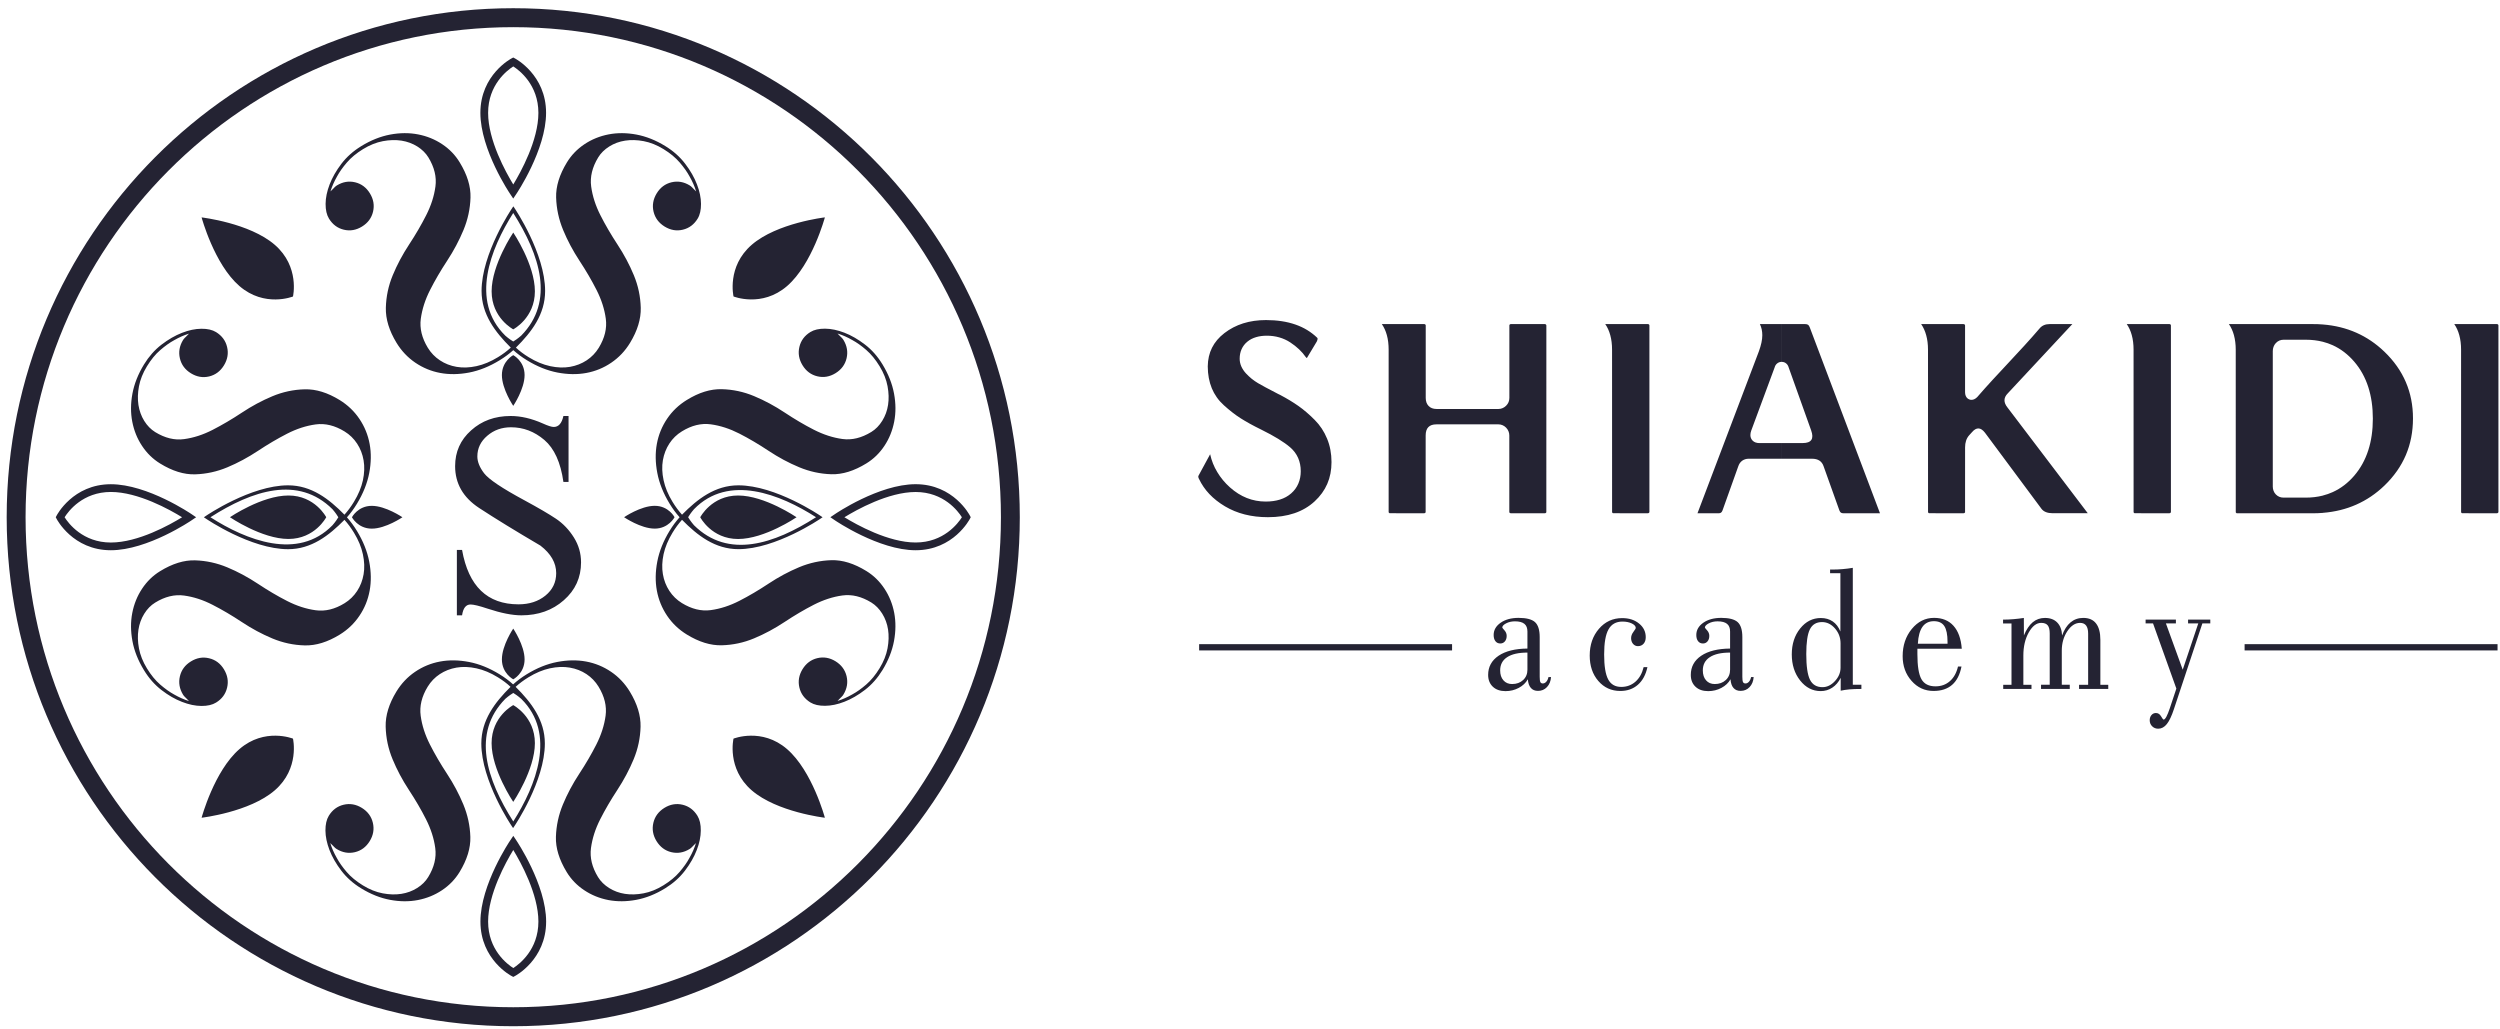 <svg width="289" height="119" viewBox="0 0 289 119" fill="none" xmlns="http://www.w3.org/2000/svg">
<path fill-rule="evenodd" clip-rule="evenodd" d="M90.988 33.065C88.072 35.59 84.796 34.272 84.796 34.272C84.796 34.272 83.984 30.821 86.903 28.296C89.818 25.771 95.356 25.128 95.356 25.128C95.356 25.128 93.903 30.54 90.988 33.065ZM53.415 71.129H52.814V63.576H53.415C54.16 67.769 56.334 69.861 59.938 69.861C61.182 69.861 62.221 69.524 63.048 68.853C63.875 68.181 64.296 67.315 64.296 66.257C64.296 65.064 63.684 64.005 62.472 63.071C59.596 61.381 57.238 59.936 55.38 58.718C53.531 57.5 52.612 55.888 52.612 53.885C52.612 52.23 53.224 50.852 54.461 49.751C55.691 48.643 57.21 48.089 59.027 48.089C60.207 48.089 61.433 48.373 62.73 48.945C63.342 49.222 63.766 49.357 64.01 49.357C64.579 49.357 64.946 48.928 65.13 48.089H65.724V55.71H65.13C64.812 53.459 64.077 51.846 62.932 50.863C61.776 49.879 60.49 49.393 59.069 49.393C58.005 49.393 57.086 49.719 56.327 50.376C55.567 51.023 55.182 51.822 55.182 52.763C55.182 53.377 55.44 54.023 55.959 54.705C56.479 55.394 58.041 56.445 60.649 57.848C62.246 58.714 63.458 59.421 64.285 59.975C65.105 60.529 65.791 61.253 66.342 62.134C66.893 63.015 67.169 63.973 67.169 65.007C67.169 66.761 66.508 68.217 65.179 69.385C63.858 70.553 62.218 71.132 60.278 71.132C59.224 71.132 57.92 70.873 56.365 70.358C55.411 70.039 54.75 69.879 54.394 69.879C53.867 69.879 53.538 70.291 53.415 71.129ZM61.108 41.289C61.942 41.804 62.773 42.148 63.593 42.326C64.412 42.504 65.179 42.532 65.893 42.408C66.603 42.283 67.247 42.031 67.819 41.655C68.392 41.275 68.858 40.792 69.219 40.203C69.908 39.07 70.18 37.951 70.031 36.847C69.883 35.742 69.526 34.634 68.964 33.526C68.402 32.415 67.741 31.286 66.985 30.135C66.229 28.981 65.6 27.802 65.098 26.588C64.596 25.373 64.328 24.127 64.289 22.841C64.25 21.556 64.667 20.199 65.536 18.772C66.049 17.934 66.72 17.234 67.561 16.673C68.399 16.112 69.328 15.736 70.346 15.537C71.367 15.338 72.442 15.345 73.569 15.555C74.696 15.768 75.813 16.212 76.919 16.893C77.845 17.461 78.608 18.143 79.209 18.935C79.814 19.727 80.266 20.519 80.57 21.318C80.877 22.113 81.033 22.863 81.036 23.569C81.04 24.272 80.913 24.841 80.651 25.27C80.234 25.952 79.665 26.378 78.937 26.552C78.209 26.73 77.509 26.605 76.831 26.19C76.156 25.774 75.728 25.199 75.552 24.471C75.378 23.74 75.499 23.037 75.912 22.355C76.325 21.677 76.898 21.247 77.626 21.073C78.354 20.899 79.054 21.02 79.732 21.435C79.824 21.492 79.905 21.556 79.983 21.637C80.061 21.716 80.135 21.794 80.213 21.872C80.291 21.95 80.379 22.035 80.474 22.128C80.298 21.552 80.047 20.974 79.715 20.398C79.439 19.887 79.061 19.351 78.58 18.79C78.1 18.229 77.478 17.714 76.711 17.241C75.944 16.769 75.177 16.464 74.414 16.318C73.647 16.172 72.933 16.155 72.265 16.258C71.597 16.361 70.986 16.584 70.434 16.932C69.883 17.277 69.455 17.699 69.151 18.2C68.462 19.333 68.19 20.451 68.339 21.556C68.487 22.66 68.844 23.768 69.406 24.876C69.968 25.988 70.629 27.117 71.385 28.271C72.141 29.421 72.77 30.604 73.272 31.815C73.774 33.029 74.039 34.283 74.071 35.579C74.103 36.875 73.689 38.228 72.834 39.634C72.268 40.565 71.547 41.328 70.668 41.925C69.791 42.525 68.83 42.919 67.78 43.114C66.731 43.31 65.618 43.292 64.437 43.065C63.257 42.837 62.08 42.361 60.907 41.641C60.32 41.279 59.797 40.888 59.338 40.476C58.878 40.891 58.355 41.282 57.769 41.641C56.595 42.361 55.418 42.837 54.242 43.065C53.061 43.292 51.944 43.31 50.898 43.114C49.849 42.919 48.888 42.521 48.008 41.925C47.131 41.328 46.41 40.565 45.841 39.634C44.986 38.228 44.573 36.879 44.604 35.579C44.636 34.283 44.901 33.026 45.403 31.815C45.905 30.604 46.534 29.421 47.29 28.271C48.047 27.12 48.707 25.988 49.269 24.876C49.835 23.765 50.188 22.66 50.337 21.556C50.485 20.451 50.213 19.333 49.524 18.2C49.22 17.703 48.792 17.28 48.241 16.932C47.69 16.588 47.078 16.364 46.41 16.258C45.742 16.155 45.025 16.176 44.262 16.318C43.495 16.464 42.731 16.769 41.965 17.241C41.198 17.714 40.572 18.229 40.095 18.79C39.614 19.351 39.236 19.887 38.961 20.398C38.632 20.977 38.377 21.552 38.201 22.128C38.3 22.035 38.388 21.95 38.462 21.872C38.54 21.794 38.614 21.716 38.692 21.637C38.77 21.559 38.851 21.492 38.943 21.435C39.621 21.02 40.321 20.899 41.049 21.073C41.777 21.247 42.35 21.677 42.763 22.355C43.18 23.037 43.297 23.74 43.124 24.471C42.95 25.203 42.523 25.774 41.848 26.19C41.173 26.605 40.47 26.73 39.742 26.552C39.014 26.378 38.445 25.948 38.028 25.27C37.766 24.841 37.635 24.272 37.639 23.569C37.642 22.866 37.801 22.113 38.105 21.318C38.409 20.523 38.865 19.727 39.466 18.935C40.07 18.143 40.834 17.461 41.76 16.893C42.862 16.215 43.982 15.768 45.11 15.555C46.237 15.345 47.311 15.338 48.333 15.537C49.354 15.736 50.283 16.112 51.121 16.673C51.959 17.231 52.634 17.93 53.142 18.772C54.015 20.199 54.429 21.556 54.39 22.841C54.351 24.127 54.083 25.377 53.581 26.588C53.079 27.799 52.45 28.981 51.694 30.135C50.937 31.286 50.276 32.419 49.715 33.526C49.149 34.638 48.796 35.746 48.644 36.847C48.495 37.951 48.767 39.07 49.456 40.203C49.817 40.792 50.28 41.275 50.856 41.655C51.428 42.035 52.072 42.287 52.782 42.408C53.492 42.532 54.259 42.504 55.083 42.326C55.906 42.148 56.733 41.8 57.567 41.289C58.118 40.952 58.613 40.583 59.048 40.185C57.231 38.377 55.669 36.335 55.669 33.637C55.669 29.297 59.157 24.13 59.168 24.116L59.341 23.853L59.518 24.116C59.525 24.13 63.016 29.297 63.016 33.637C63.016 36.335 61.458 38.381 59.638 40.185C60.066 40.583 60.557 40.952 61.108 41.289ZM58.412 38.8C58.822 39.162 59.168 39.382 59.331 39.478C59.493 39.382 59.839 39.158 60.249 38.8C64.162 34.819 62.419 29.496 59.331 24.62C56.691 28.786 54.319 34.776 58.412 38.8ZM62.239 13.051C62.239 9.791 60.034 8.126 59.334 7.678C58.634 8.126 56.426 9.791 56.426 13.051C56.426 16.222 58.475 19.919 59.334 21.325C60.189 19.919 62.239 16.222 62.239 13.051ZM59.542 6.762L59.331 6.648L59.118 6.762C59.108 6.766 55.532 8.637 55.532 13.047C55.532 17.326 58.952 22.39 58.963 22.404L59.331 22.955L59.698 22.404C59.709 22.39 63.126 17.326 63.126 13.047C63.13 8.637 59.553 6.769 59.542 6.762ZM56.832 33.676C56.832 36.765 59.334 38.072 59.334 38.072C59.334 38.072 61.833 36.765 61.833 33.676C61.833 30.586 59.334 26.882 59.334 26.882C59.334 26.882 56.832 30.586 56.832 33.676ZM60.642 43.359C60.642 41.74 59.331 41.055 59.331 41.055C59.331 41.055 58.019 41.74 58.019 43.359C58.019 44.975 59.331 46.918 59.331 46.918C59.331 46.918 60.642 44.979 60.642 43.359ZM57.553 78.295C56.719 77.78 55.892 77.436 55.069 77.258C54.249 77.08 53.482 77.052 52.768 77.176C52.057 77.3 51.414 77.553 50.842 77.929C50.269 78.309 49.803 78.792 49.442 79.381C48.75 80.514 48.481 81.633 48.63 82.737C48.778 83.842 49.135 84.95 49.697 86.061C50.262 87.172 50.92 88.302 51.676 89.452C52.432 90.603 53.061 91.785 53.563 92.996C54.065 94.211 54.333 95.457 54.372 96.743C54.411 98.028 53.994 99.385 53.125 100.812C52.612 101.65 51.937 102.35 51.1 102.907C50.262 103.468 49.333 103.845 48.315 104.044C47.294 104.242 46.219 104.235 45.092 104.022C43.965 103.813 42.848 103.365 41.742 102.687C40.816 102.119 40.053 101.437 39.452 100.645C38.847 99.853 38.395 99.058 38.088 98.263C37.784 97.467 37.628 96.718 37.621 96.011C37.618 95.308 37.745 94.74 38.006 94.31C38.42 93.632 38.992 93.202 39.72 93.028C40.448 92.854 41.148 92.975 41.827 93.39C42.502 93.806 42.929 94.381 43.102 95.113C43.276 95.844 43.159 96.551 42.742 97.229C42.328 97.907 41.756 98.337 41.028 98.511C40.3 98.685 39.597 98.564 38.922 98.149C38.83 98.092 38.748 98.028 38.671 97.95C38.593 97.872 38.519 97.794 38.441 97.716C38.363 97.638 38.279 97.552 38.18 97.46C38.356 98.035 38.607 98.614 38.939 99.189C39.215 99.701 39.593 100.24 40.074 100.798C40.554 101.359 41.176 101.874 41.943 102.346C42.71 102.818 43.477 103.127 44.24 103.269C45.004 103.415 45.721 103.433 46.389 103.33C47.057 103.227 47.665 103.003 48.22 102.655C48.771 102.311 49.199 101.888 49.502 101.387C50.195 100.255 50.464 99.136 50.315 98.032C50.167 96.927 49.81 95.819 49.248 94.708C48.686 93.596 48.025 92.467 47.269 91.317C46.513 90.166 45.884 88.984 45.382 87.769C44.88 86.558 44.615 85.301 44.583 84.005C44.551 82.709 44.965 81.356 45.82 79.953C46.386 79.023 47.106 78.259 47.983 77.663C48.859 77.066 49.824 76.668 50.874 76.473C51.923 76.278 53.036 76.296 54.217 76.523C55.397 76.75 56.574 77.226 57.747 77.947C58.334 78.309 58.857 78.696 59.316 79.115C59.776 78.7 60.299 78.309 60.885 77.947C62.059 77.226 63.236 76.75 64.412 76.523C65.593 76.296 66.706 76.278 67.755 76.473C68.805 76.668 69.766 77.066 70.646 77.663C71.523 78.259 72.244 79.023 72.809 79.953C73.664 81.359 74.078 82.709 74.05 84.005C74.018 85.301 73.753 86.558 73.251 87.769C72.749 88.98 72.12 90.162 71.364 91.317C70.608 92.467 69.947 93.6 69.385 94.708C68.819 95.819 68.466 96.927 68.317 98.032C68.169 99.136 68.441 100.255 69.13 101.387C69.434 101.885 69.862 102.307 70.413 102.655C70.964 103 71.576 103.227 72.244 103.33C72.912 103.433 73.629 103.412 74.392 103.269C75.159 103.124 75.923 102.818 76.689 102.346C77.456 101.874 78.078 101.359 78.559 100.798C79.04 100.237 79.418 99.701 79.693 99.189C80.025 98.611 80.276 98.035 80.453 97.46C80.354 97.552 80.266 97.638 80.192 97.716C80.114 97.794 80.04 97.872 79.962 97.95C79.884 98.028 79.803 98.096 79.711 98.149C79.036 98.564 78.333 98.685 77.605 98.511C76.877 98.337 76.308 97.907 75.891 97.229C75.477 96.551 75.357 95.844 75.53 95.113C75.704 94.381 76.131 93.809 76.806 93.39C77.481 92.975 78.184 92.854 78.912 93.028C79.64 93.206 80.209 93.632 80.626 94.31C80.888 94.74 81.019 95.308 81.011 96.011C81.008 96.714 80.853 97.467 80.545 98.263C80.241 99.058 79.785 99.853 79.184 100.645C78.58 101.437 77.817 102.119 76.894 102.687C75.788 103.369 74.671 103.813 73.544 104.022C72.417 104.232 71.343 104.239 70.321 104.044C69.3 103.845 68.37 103.468 67.533 102.907C66.695 102.35 66.02 101.65 65.511 100.812C64.642 99.385 64.225 98.028 64.264 96.743C64.303 95.457 64.571 94.207 65.073 92.996C65.575 91.785 66.204 90.603 66.96 89.452C67.717 88.302 68.377 87.169 68.939 86.061C69.501 84.95 69.858 83.842 70.007 82.737C70.155 81.633 69.883 80.514 69.194 79.381C68.833 78.792 68.37 78.309 67.798 77.929C67.225 77.549 66.582 77.297 65.872 77.176C65.162 77.052 64.395 77.08 63.571 77.258C62.748 77.436 61.921 77.784 61.087 78.295C60.536 78.632 60.041 79.001 59.606 79.399C61.423 81.203 62.985 83.249 62.985 85.947C62.985 90.287 59.497 95.454 59.486 95.468L59.313 95.727L59.14 95.468C59.129 95.454 55.641 90.287 55.641 85.947C55.641 83.249 57.2 81.203 59.02 79.399C58.599 79.001 58.104 78.632 57.553 78.295ZM60.253 80.784C59.843 80.425 59.497 80.202 59.334 80.106C59.172 80.202 58.825 80.425 58.415 80.784C54.503 84.765 56.245 90.088 59.334 94.963C61.974 90.798 64.342 84.808 60.253 80.784ZM56.426 106.533C56.426 109.793 58.631 111.458 59.334 111.906C60.034 111.458 62.239 109.793 62.239 106.533C62.239 103.362 60.189 99.665 59.334 98.259C58.475 99.665 56.426 103.362 56.426 106.533ZM59.122 112.818L59.334 112.932L59.546 112.818C59.557 112.811 63.133 110.943 63.133 106.533C63.133 102.254 59.712 97.19 59.705 97.176L59.338 96.625L58.967 97.176C58.956 97.19 55.538 102.254 55.538 106.533C55.532 110.947 59.111 112.815 59.122 112.818ZM61.833 85.908C61.833 82.819 59.331 81.512 59.331 81.512C59.331 81.512 56.828 82.819 56.828 85.908C56.828 88.998 59.331 92.698 59.331 92.698C59.331 92.698 61.833 88.998 61.833 85.908ZM58.019 76.225C58.019 77.844 59.331 78.529 59.331 78.529C59.331 78.529 60.642 77.844 60.642 76.225C60.642 74.605 59.331 72.666 59.331 72.666C59.331 72.666 58.019 74.605 58.019 76.225ZM40.918 58.008C40.583 58.562 40.215 59.059 39.819 59.499C38.024 57.67 35.989 56.104 33.303 56.104C28.984 56.104 23.842 59.609 23.828 59.62L23.567 59.797L23.828 59.971C23.842 59.982 28.984 63.487 33.303 63.487C35.989 63.487 38.02 61.917 39.819 60.092C40.215 60.532 40.583 61.029 40.918 61.58C41.431 62.418 41.774 63.249 41.95 64.076C42.127 64.9 42.155 65.671 42.032 66.388C41.908 67.102 41.66 67.748 41.282 68.323C40.904 68.899 40.424 69.367 39.837 69.73C38.71 70.426 37.596 70.695 36.497 70.546C35.398 70.397 34.296 70.039 33.19 69.474C32.083 68.909 30.96 68.245 29.815 67.485C28.666 66.725 27.493 66.093 26.284 65.589C25.079 65.085 23.835 64.815 22.556 64.776C21.276 64.737 19.927 65.156 18.506 66.029C17.672 66.541 16.976 67.219 16.421 68.061C15.862 68.902 15.488 69.836 15.29 70.862C15.092 71.889 15.099 72.965 15.308 74.101C15.516 75.234 15.961 76.356 16.64 77.467C17.205 78.398 17.884 79.165 18.672 79.772C19.46 80.379 20.248 80.834 21.043 81.139C21.835 81.448 22.581 81.604 23.284 81.608C23.983 81.612 24.549 81.484 24.977 81.217C25.655 80.802 26.079 80.227 26.252 79.495C26.429 78.763 26.305 78.06 25.892 77.379C25.478 76.697 24.906 76.271 24.178 76.097C23.45 75.919 22.75 76.04 22.072 76.459C21.393 76.874 20.969 77.45 20.796 78.181C20.623 78.913 20.743 79.616 21.156 80.298C21.213 80.39 21.276 80.472 21.358 80.55C21.436 80.624 21.513 80.702 21.591 80.781C21.669 80.859 21.754 80.944 21.846 81.043C21.273 80.866 20.697 80.61 20.124 80.28C19.616 80.003 19.082 79.623 18.523 79.14C17.965 78.657 17.453 78.032 16.983 77.261C16.513 76.491 16.209 75.72 16.064 74.95C15.919 74.183 15.901 73.462 16.004 72.791C16.106 72.12 16.329 71.505 16.675 70.951C17.018 70.397 17.439 69.968 17.937 69.662C19.064 68.966 20.177 68.696 21.276 68.845C22.376 68.995 23.478 69.353 24.581 69.921C25.687 70.486 26.811 71.15 27.959 71.91C29.104 72.67 30.281 73.302 31.486 73.806C32.695 74.311 33.942 74.577 35.232 74.609C36.522 74.641 37.869 74.225 39.268 73.366C40.194 72.798 40.954 72.073 41.547 71.189C42.145 70.308 42.537 69.343 42.731 68.284C42.926 67.23 42.908 66.111 42.682 64.925C42.456 63.739 41.982 62.56 41.265 61.381C40.908 60.792 40.519 60.266 40.106 59.804C40.519 59.343 40.908 58.817 41.265 58.228C41.982 57.049 42.456 55.866 42.682 54.684C42.908 53.498 42.926 52.379 42.731 51.324C42.537 50.27 42.141 49.304 41.547 48.423C40.954 47.542 40.194 46.818 39.268 46.246C37.869 45.387 36.526 44.972 35.232 45.004C33.942 45.035 32.691 45.302 31.486 45.806C30.281 46.31 29.104 46.942 27.959 47.702C26.814 48.462 25.687 49.123 24.581 49.691C23.475 50.259 22.376 50.614 21.276 50.763C20.177 50.913 19.064 50.639 17.937 49.947C17.442 49.641 17.022 49.212 16.675 48.658C16.332 48.104 16.11 47.489 16.004 46.818C15.901 46.147 15.922 45.426 16.064 44.659C16.209 43.892 16.513 43.121 16.983 42.351C17.453 41.58 17.965 40.952 18.523 40.472C19.082 39.989 19.616 39.609 20.124 39.333C20.701 38.999 21.273 38.747 21.846 38.569C21.754 38.668 21.669 38.757 21.591 38.832C21.513 38.91 21.436 38.984 21.358 39.063C21.28 39.141 21.213 39.222 21.156 39.315C20.743 39.996 20.623 40.7 20.796 41.431C20.969 42.163 21.397 42.738 22.072 43.153C22.75 43.569 23.45 43.69 24.178 43.516C24.906 43.338 25.475 42.912 25.892 42.23C26.305 41.552 26.429 40.845 26.252 40.114C26.079 39.382 25.652 38.81 24.977 38.391C24.549 38.129 23.983 37.997 23.284 38.004C22.584 38.008 21.835 38.164 21.043 38.473C20.252 38.779 19.46 39.237 18.672 39.84C17.884 40.444 17.205 41.215 16.64 42.141C15.961 43.253 15.52 44.375 15.308 45.508C15.099 46.641 15.092 47.72 15.29 48.746C15.488 49.773 15.862 50.707 16.421 51.545C16.976 52.386 17.672 53.065 18.506 53.579C19.927 54.453 21.276 54.872 22.556 54.833C23.835 54.794 25.079 54.524 26.284 54.02C27.489 53.516 28.666 52.883 29.815 52.123C30.96 51.364 32.087 50.7 33.19 50.135C34.296 49.567 35.398 49.212 36.497 49.062C37.596 48.913 38.71 49.187 39.837 49.879C40.424 50.241 40.904 50.707 41.282 51.285C41.66 51.861 41.911 52.507 42.032 53.221C42.155 53.934 42.127 54.705 41.95 55.532C41.774 56.335 41.431 57.166 40.918 58.008ZM38.438 60.717C34.437 64.829 28.472 62.446 24.326 59.794C29.178 56.687 34.476 54.936 38.438 58.87C38.794 59.282 39.017 59.63 39.112 59.794C39.017 59.957 38.798 60.305 38.438 60.717ZM12.816 56.871C15.976 56.871 19.651 58.931 21.05 59.794C19.651 60.657 15.976 62.716 12.816 62.716C9.572 62.716 7.914 60.5 7.469 59.794C7.911 59.087 9.568 56.871 12.816 56.871ZM6.557 59.581C6.561 59.57 8.423 55.976 12.813 55.976C17.071 55.976 22.11 59.414 22.125 59.424L22.672 59.794L22.125 60.163C22.11 60.174 17.071 63.608 12.813 63.608C8.42 63.608 6.561 60.014 6.557 60.003L6.444 59.79L6.557 59.581ZM33.342 62.304C30.267 62.304 26.581 59.79 26.581 59.79C26.581 59.79 30.267 57.28 33.342 57.28C36.416 57.28 37.713 59.79 37.713 59.79C37.713 59.79 36.416 62.304 33.342 62.304ZM42.979 58.476C44.587 58.476 46.52 59.794 46.52 59.794C46.52 59.794 44.59 61.111 42.979 61.111C41.367 61.111 40.685 59.794 40.685 59.794C40.685 59.794 41.367 58.476 42.979 58.476ZM77.743 61.58C78.078 61.026 78.446 60.529 78.842 60.089C80.637 61.917 82.672 63.483 85.358 63.483C89.677 63.483 94.819 59.978 94.833 59.968L95.091 59.794L94.833 59.62C94.819 59.609 89.677 56.104 85.358 56.104C82.672 56.104 80.64 57.674 78.842 59.499C78.446 59.059 78.078 58.562 77.743 58.011C77.23 57.173 76.887 56.339 76.711 55.515C76.534 54.691 76.506 53.92 76.629 53.206C76.753 52.493 77.004 51.846 77.379 51.271C77.757 50.696 78.237 50.227 78.824 49.868C79.951 49.172 81.064 48.903 82.164 49.052C83.263 49.201 84.365 49.56 85.471 50.124C86.578 50.692 87.701 51.353 88.846 52.113C89.991 52.873 91.168 53.505 92.377 54.009C93.582 54.513 94.826 54.783 96.105 54.822C97.385 54.861 98.734 54.442 100.155 53.569C100.989 53.054 101.685 52.379 102.24 51.538C102.799 50.696 103.173 49.762 103.371 48.736C103.569 47.709 103.562 46.63 103.35 45.497C103.141 44.364 102.696 43.242 102.021 42.131C101.456 41.2 100.777 40.433 99.989 39.83C99.201 39.226 98.409 38.768 97.618 38.462C96.826 38.157 96.081 38.001 95.377 37.994C94.677 37.99 94.112 38.118 93.684 38.381C93.009 38.796 92.582 39.371 92.409 40.103C92.236 40.835 92.356 41.538 92.769 42.219C93.183 42.898 93.755 43.327 94.483 43.501C95.211 43.675 95.914 43.555 96.589 43.139C97.264 42.724 97.692 42.148 97.865 41.417C98.038 40.685 97.918 39.982 97.505 39.3C97.448 39.208 97.385 39.127 97.307 39.048C97.229 38.97 97.151 38.896 97.073 38.818C96.996 38.739 96.911 38.654 96.819 38.555C97.392 38.732 97.968 38.984 98.54 39.318C99.049 39.595 99.586 39.975 100.141 40.458C100.699 40.941 101.212 41.566 101.682 42.337C102.152 43.107 102.459 43.878 102.601 44.645C102.746 45.416 102.763 46.133 102.661 46.804C102.558 47.475 102.336 48.086 101.989 48.643C101.646 49.197 101.226 49.627 100.728 49.932C99.6 50.625 98.487 50.898 97.388 50.749C96.289 50.6 95.186 50.241 94.08 49.677C92.974 49.112 91.85 48.448 90.705 47.688C89.56 46.928 88.383 46.296 87.175 45.792C85.97 45.288 84.719 45.021 83.429 44.989C82.139 44.957 80.792 45.373 79.397 46.236C78.471 46.804 77.711 47.528 77.117 48.409C76.523 49.29 76.127 50.256 75.933 51.31C75.739 52.365 75.757 53.483 75.983 54.669C76.209 55.856 76.682 57.038 77.4 58.217C77.76 58.806 78.145 59.332 78.562 59.794C78.149 60.255 77.76 60.781 77.4 61.37C76.682 62.549 76.209 63.732 75.983 64.914C75.757 66.1 75.739 67.219 75.933 68.274C76.127 69.328 76.523 70.294 77.117 71.178C77.711 72.059 78.471 72.784 79.397 73.352C80.796 74.211 82.139 74.627 83.429 74.595C84.719 74.563 85.97 74.296 87.175 73.792C88.383 73.288 89.557 72.656 90.705 71.896C91.85 71.136 92.978 70.472 94.08 69.907C95.186 69.343 96.289 68.984 97.388 68.835C98.487 68.686 99.6 68.959 100.728 69.651C101.222 69.957 101.643 70.387 101.989 70.941C102.332 71.495 102.558 72.109 102.661 72.78C102.763 73.451 102.742 74.172 102.601 74.939C102.456 75.71 102.152 76.477 101.682 77.247C101.212 78.018 100.699 78.643 100.141 79.126C99.583 79.609 99.049 79.989 98.54 80.266C97.964 80.596 97.392 80.852 96.819 81.029C96.911 80.93 96.996 80.841 97.073 80.766C97.151 80.688 97.229 80.614 97.307 80.535C97.385 80.457 97.452 80.376 97.505 80.283C97.918 79.605 98.038 78.898 97.865 78.167C97.688 77.436 97.264 76.864 96.589 76.445C95.914 76.029 95.211 75.909 94.483 76.082C93.755 76.257 93.186 76.686 92.769 77.364C92.356 78.043 92.236 78.749 92.409 79.481C92.582 80.212 93.009 80.784 93.684 81.203C94.112 81.466 94.677 81.597 95.377 81.59C96.077 81.587 96.826 81.43 97.618 81.121C98.409 80.812 99.201 80.358 99.989 79.751C100.777 79.144 101.456 78.376 102.021 77.45C102.7 76.338 103.141 75.216 103.35 74.083C103.558 72.951 103.565 71.871 103.371 70.845C103.173 69.818 102.799 68.888 102.24 68.046C101.685 67.205 100.989 66.527 100.155 66.012C98.734 65.138 97.385 64.719 96.105 64.758C94.826 64.797 93.582 65.067 92.377 65.571C91.172 66.076 89.995 66.708 88.846 67.468C87.701 68.228 86.574 68.892 85.471 69.456C84.365 70.024 83.263 70.379 82.164 70.529C81.064 70.678 79.951 70.404 78.824 69.712C78.237 69.35 77.757 68.881 77.379 68.306C77.001 67.73 76.749 67.084 76.629 66.37C76.506 65.657 76.534 64.886 76.711 64.062C76.887 63.249 77.234 62.418 77.743 61.58ZM80.223 58.867C84.224 54.755 90.189 57.138 94.335 59.79C89.483 62.897 84.185 64.644 80.223 60.714C79.867 60.301 79.644 59.953 79.548 59.79C79.644 59.63 79.867 59.279 80.223 58.867ZM105.848 62.713C102.693 62.713 99.014 60.653 97.614 59.794C99.014 58.934 102.689 56.875 105.848 56.875C109.093 56.875 110.75 59.091 111.195 59.794C110.75 60.497 109.093 62.713 105.848 62.713ZM112.104 60.003C112.096 60.014 110.238 63.608 105.848 63.608C101.59 63.608 96.55 60.17 96.536 60.163L95.989 59.79L96.536 59.421C96.55 59.41 101.59 55.973 105.848 55.973C110.241 55.973 112.1 59.566 112.104 59.577L112.217 59.79L112.104 60.003ZM85.323 57.28C88.398 57.28 92.08 59.794 92.08 59.794C92.08 59.794 88.394 62.308 85.323 62.308C82.248 62.308 80.948 59.794 80.948 59.794C80.948 59.794 82.248 57.28 85.323 57.28ZM75.686 61.108C74.074 61.108 72.145 59.79 72.145 59.79C72.145 59.79 74.074 58.473 75.686 58.473C77.297 58.473 77.979 59.79 77.979 59.79C77.979 59.79 77.294 61.108 75.686 61.108ZM27.677 86.597C30.592 84.072 33.868 85.386 33.868 85.386C33.868 85.386 34.681 88.838 31.762 91.363C28.846 93.888 23.305 94.53 23.305 94.53C23.305 94.53 24.761 89.122 27.677 86.597ZM27.677 33.065C30.592 35.59 33.868 34.276 33.868 34.276C33.868 34.276 34.681 30.824 31.762 28.299C28.846 25.774 23.305 25.132 23.305 25.132C23.305 25.132 24.761 30.54 27.677 33.065ZM90.984 86.597C88.069 84.072 84.793 85.386 84.793 85.386C84.793 85.386 83.98 88.838 86.899 91.363C89.815 93.888 95.356 94.53 95.356 94.53C95.356 94.53 93.903 89.122 90.984 86.597Z" fill="#242333"/>
<path fill-rule="evenodd" clip-rule="evenodd" d="M59.331 0.949C75.502 0.949 90.14 7.536 100.738 18.183C111.333 28.832 117.889 43.541 117.889 59.79C117.889 76.04 111.333 90.749 100.738 101.398C90.14 112.044 75.502 118.632 59.331 118.632C43.159 118.632 28.521 112.044 17.923 101.398C7.328 90.752 0.772 76.04 0.772 59.79C0.772 43.541 7.328 28.832 17.923 18.183C28.521 7.536 43.163 0.949 59.331 0.949ZM99.194 19.734C88.992 9.482 74.898 3.14 59.331 3.14C43.764 3.14 29.67 9.482 19.467 19.734C9.265 29.986 2.956 44.148 2.956 59.79C2.956 75.433 9.268 89.595 19.467 99.847C29.67 110.098 43.764 116.437 59.331 116.437C74.898 116.437 88.992 110.095 99.194 99.847C109.397 89.595 115.708 75.433 115.708 59.79C115.708 44.148 109.397 29.986 99.194 19.734Z" fill="#242333"/>
<path fill-rule="evenodd" clip-rule="evenodd" d="M268.515 59.286V57.287C268.915 57.184 269.296 57.053 269.664 56.886C270.6 56.463 271.431 55.828 272.155 54.983C272.873 54.145 273.41 53.172 273.77 52.06C274.124 50.966 274.301 49.745 274.301 48.399C274.301 47.053 274.124 45.831 273.77 44.734C273.413 43.626 272.873 42.653 272.155 41.815C271.431 40.97 270.6 40.334 269.664 39.908C269.296 39.741 268.915 39.61 268.515 39.507V37.508C271.307 37.728 273.682 38.779 275.633 40.654C276.739 41.716 277.566 42.891 278.117 44.177C278.665 45.459 278.941 46.854 278.941 48.363C278.941 49.898 278.665 51.311 278.117 52.603C277.566 53.896 276.739 55.075 275.633 56.14C273.679 58.015 271.307 59.066 268.515 59.286ZM288.818 59.198V37.625C288.818 37.6 288.815 37.579 288.808 37.565C288.8 37.547 288.786 37.529 288.769 37.511C288.751 37.497 288.733 37.483 288.716 37.476C288.691 37.465 288.659 37.462 288.62 37.462H283.712C283.966 37.831 284.16 38.257 284.291 38.736C284.432 39.244 284.5 39.805 284.5 40.42L284.503 59.223C284.51 59.237 284.528 59.258 284.549 59.283L284.606 59.329L288.617 59.333C288.656 59.333 288.687 59.329 288.712 59.319C288.733 59.311 288.751 59.297 288.765 59.283L288.811 59.223L288.818 59.198ZM268.515 37.508V39.507C267.897 39.351 267.243 39.273 266.554 39.273H263.974C263.805 39.273 263.642 39.308 263.486 39.372C263.335 39.44 263.197 39.539 263.077 39.67C262.963 39.795 262.875 39.937 262.819 40.096C262.762 40.249 262.734 40.416 262.734 40.587V56.247C262.734 56.421 262.762 56.584 262.822 56.737C262.886 56.904 262.974 57.046 263.094 57.163C263.335 57.404 263.628 57.525 263.974 57.525H266.554C267.243 57.525 267.897 57.447 268.515 57.291V59.29C268.141 59.319 267.759 59.336 267.37 59.336L258.557 59.333L258.5 59.286L258.454 59.226L258.451 40.423C258.451 39.809 258.38 39.248 258.242 38.74C258.111 38.264 257.917 37.838 257.662 37.465H267.374C267.759 37.462 268.141 37.479 268.515 37.508ZM205.925 53.026V51.218H208.392C209.399 51.218 209.724 50.728 209.367 49.748L206.766 42.465C206.716 42.284 206.625 42.138 206.497 42.028C206.349 41.897 206.172 41.833 205.971 41.833H205.921V37.465H208.681C208.826 37.465 208.936 37.494 209.014 37.547C209.091 37.604 209.158 37.703 209.208 37.845L217.326 59.333H213.095C212.972 59.333 212.876 59.308 212.809 59.262C212.738 59.212 212.682 59.127 212.632 59.002L210.809 53.903C210.614 53.321 210.169 53.029 209.466 53.029H205.925V53.026ZM222.877 40.42L222.881 59.223L222.93 59.283L222.987 59.329L226.966 59.333C227.005 59.333 227.037 59.329 227.062 59.319C227.079 59.311 227.101 59.297 227.115 59.283L227.161 59.223L227.164 51.712C227.164 51.439 227.199 51.187 227.274 50.959C227.351 50.711 227.475 50.498 227.634 50.32L227.963 49.958C228.472 49.361 228.97 49.383 229.465 50.025L236.006 58.832C236.264 59.162 236.695 59.329 237.293 59.329H241.346L232.059 47.099C231.592 46.513 231.606 45.97 232.098 45.473L239.565 37.462H236.964C236.702 37.462 236.473 37.504 236.275 37.59C236.087 37.671 235.921 37.795 235.784 37.959C233.483 40.658 230.889 43.214 228.567 45.903C228.458 46.013 228.341 46.098 228.221 46.151C228.03 46.236 227.839 46.247 227.655 46.176C227.465 46.105 227.323 45.967 227.242 45.768L227.238 45.764C227.189 45.643 227.161 45.501 227.161 45.345V37.629C227.161 37.604 227.157 37.582 227.15 37.568C227.143 37.55 227.129 37.533 227.111 37.515C227.093 37.501 227.076 37.486 227.058 37.479C227.033 37.469 227.002 37.465 226.963 37.465H222.086C222.34 37.834 222.535 38.261 222.665 38.74C222.807 39.244 222.877 39.805 222.877 40.42ZM250.958 59.198V37.625C250.958 37.6 250.955 37.579 250.948 37.565C250.941 37.547 250.927 37.529 250.909 37.511C250.891 37.497 250.874 37.483 250.856 37.476C250.831 37.465 250.799 37.462 250.761 37.462H245.852C246.106 37.831 246.301 38.257 246.431 38.736C246.573 39.244 246.64 39.805 246.64 40.42L246.643 59.223C246.651 59.237 246.668 59.258 246.689 59.283L246.746 59.329L250.757 59.333C250.796 59.333 250.828 59.329 250.852 59.319C250.874 59.311 250.891 59.297 250.905 59.283L250.951 59.223L250.958 59.198ZM139.892 52.511L138.553 54.979C138.532 55.018 138.518 55.061 138.521 55.103C138.525 55.178 138.549 55.267 138.602 55.366L138.609 55.373C138.913 56.013 139.313 56.591 139.804 57.113C140.306 57.642 140.906 58.115 141.61 58.534C142.309 58.949 143.069 59.262 143.893 59.471C144.72 59.681 145.614 59.787 146.571 59.787C148.847 59.787 150.646 59.18 151.964 57.965C152.618 57.362 153.109 56.684 153.434 55.931C153.76 55.178 153.922 54.34 153.922 53.417C153.922 52.44 153.753 51.535 153.41 50.707C153.24 50.292 153.035 49.905 152.795 49.542C152.558 49.184 152.286 48.85 151.978 48.541C151.65 48.211 151.332 47.916 151.024 47.653C150.713 47.387 150.402 47.145 150.095 46.929C149.777 46.705 149.441 46.489 149.095 46.279C148.748 46.069 148.374 45.86 147.974 45.647L147.762 45.547L147.48 45.398C147.038 45.171 146.646 44.965 146.31 44.784C145.946 44.589 145.653 44.425 145.43 44.294C145.172 44.141 144.925 43.971 144.691 43.783C144.458 43.591 144.236 43.381 144.027 43.158C143.797 42.905 143.621 42.639 143.497 42.362C143.37 42.071 143.306 41.773 143.306 41.467C143.306 41.062 143.38 40.693 143.529 40.363C143.681 40.026 143.903 39.734 144.2 39.493C144.486 39.258 144.826 39.084 145.211 38.971C145.582 38.861 145.995 38.807 146.444 38.807C146.95 38.807 147.43 38.871 147.886 39.003C148.346 39.134 148.773 39.33 149.165 39.589C149.54 39.834 149.876 40.1 150.173 40.381C150.469 40.661 150.731 40.963 150.947 41.279C150.978 41.325 151.01 41.357 151.038 41.371L151.077 41.386L152.226 39.471C152.289 39.337 152.318 39.227 152.314 39.145C152.311 39.106 152.293 39.07 152.261 39.038C151.558 38.364 150.724 37.856 149.756 37.519C148.766 37.174 147.632 37 146.349 37C145.391 37 144.511 37.128 143.709 37.38C142.914 37.632 142.189 38.008 141.539 38.509C140.903 38.999 140.426 39.564 140.108 40.2C139.79 40.835 139.627 41.553 139.617 42.352C139.62 42.827 139.659 43.275 139.737 43.69C139.814 44.109 139.931 44.507 140.083 44.88C140.235 45.249 140.426 45.597 140.659 45.927C140.892 46.258 141.168 46.567 141.479 46.847C142.14 47.447 142.783 47.948 143.412 48.349C143.734 48.552 144.091 48.765 144.483 48.981C144.889 49.205 145.335 49.436 145.808 49.667C147.31 50.409 148.423 51.091 149.144 51.712C149.551 52.064 149.858 52.472 150.063 52.937C150.264 53.402 150.367 53.91 150.367 54.468C150.367 54.99 150.275 55.466 150.091 55.895C149.908 56.332 149.628 56.712 149.261 57.035C148.897 57.355 148.462 57.596 147.957 57.752C147.469 57.905 146.921 57.98 146.317 57.98C144.783 57.98 143.409 57.433 142.189 56.346C141.592 55.814 141.104 55.221 140.719 54.578C140.33 53.942 140.058 53.253 139.892 52.511ZM205.925 37.462V41.83C205.745 41.84 205.586 41.897 205.448 42.007C205.303 42.121 205.204 42.273 205.151 42.465L202.454 49.748L202.451 49.752C202.38 49.947 202.345 50.125 202.345 50.285C202.345 50.48 202.394 50.654 202.497 50.807C202.603 50.963 202.751 51.077 202.939 51.148C203.073 51.197 203.228 51.222 203.398 51.222H205.928V53.029H202.154C201.864 53.029 201.613 53.108 201.401 53.257C201.189 53.41 201.037 53.626 200.945 53.903L199.122 59.006C199.076 59.13 199.016 59.215 198.945 59.265C198.878 59.311 198.783 59.336 198.659 59.336H196.228L203.327 40.615C203.589 39.894 203.723 39.273 203.723 38.747C203.723 38.513 203.698 38.285 203.653 38.072C203.607 37.867 203.536 37.664 203.448 37.472L203.444 37.465H205.925V37.462ZM178.568 37.462H174.681C174.642 37.462 174.61 37.465 174.585 37.476C174.564 37.483 174.547 37.494 174.532 37.508C174.511 37.529 174.497 37.547 174.49 37.565L174.483 37.625V45.998C174.483 46.35 174.359 46.652 174.108 46.9C173.995 47.014 173.864 47.106 173.72 47.17C173.568 47.241 173.409 47.277 173.243 47.277H166.054C165.669 47.277 165.362 47.16 165.139 46.922C164.923 46.694 164.814 46.386 164.814 45.998V37.625C164.814 37.6 164.81 37.579 164.803 37.565C164.796 37.55 164.782 37.533 164.764 37.511C164.75 37.494 164.729 37.483 164.711 37.476C164.687 37.465 164.655 37.462 164.616 37.462H159.739C159.994 37.831 160.188 38.257 160.319 38.736C160.46 39.244 160.527 39.805 160.527 40.42V59.223L160.577 59.283L160.633 59.329L164.609 59.333C164.648 59.333 164.68 59.329 164.704 59.319C164.722 59.311 164.743 59.297 164.757 59.283C164.782 59.258 164.796 59.24 164.803 59.223L164.807 50.334C164.807 49.482 165.22 49.056 166.047 49.056H173.235C173.398 49.056 173.557 49.091 173.709 49.159C173.854 49.223 173.985 49.315 174.101 49.432C174.221 49.553 174.313 49.691 174.377 49.844C174.444 50.001 174.476 50.164 174.476 50.334V59.223L174.525 59.283C174.543 59.301 174.561 59.311 174.578 59.319C174.603 59.329 174.635 59.333 174.674 59.333H178.561C178.6 59.333 178.632 59.329 178.657 59.319C178.678 59.311 178.695 59.297 178.71 59.283C178.734 59.258 178.748 59.24 178.756 59.223L178.759 37.629C178.759 37.604 178.756 37.582 178.748 37.568C178.741 37.554 178.727 37.536 178.71 37.515C178.692 37.497 178.674 37.486 178.657 37.479C178.639 37.469 178.607 37.462 178.568 37.462ZM190.672 59.198V37.625C190.672 37.6 190.669 37.579 190.662 37.565C190.654 37.547 190.64 37.529 190.623 37.511C190.605 37.497 190.587 37.483 190.57 37.476C190.545 37.465 190.513 37.462 190.474 37.462H185.566C185.82 37.831 186.014 38.257 186.145 38.736C186.286 39.244 186.354 39.805 186.354 40.42L186.357 59.223C186.364 59.237 186.382 59.258 186.403 59.283L186.46 59.329L190.471 59.333C190.51 59.333 190.541 59.329 190.566 59.319C190.587 59.311 190.605 59.297 190.619 59.283L190.665 59.223L190.672 59.198Z" fill="#242333"/>
<path d="M288.716 74.465H259.476V75.189H288.716V74.465Z" fill="#242333"/>
<path d="M167.86 74.465H138.62V75.189H167.86V74.465Z" fill="#242333"/>
<path d="M176.617 78.524C176.384 78.943 176.034 79.274 175.564 79.522C175.094 79.771 174.589 79.895 174.045 79.895C173.423 79.895 172.931 79.725 172.571 79.384C172.211 79.043 172.03 78.588 172.03 78.02C172.03 77.083 172.433 76.348 173.235 75.804C174.038 75.264 175.151 74.987 176.571 74.973V73.006C176.571 72.601 176.455 72.306 176.218 72.115C175.981 71.923 175.621 71.827 175.13 71.827C174.741 71.827 174.398 71.905 174.105 72.061C173.808 72.218 173.663 72.377 173.663 72.544C173.663 72.573 173.748 72.679 173.917 72.868C174.087 73.056 174.172 73.269 174.172 73.507C174.172 73.766 174.105 73.979 173.967 74.142C173.829 74.306 173.652 74.387 173.437 74.387C173.196 74.387 173.009 74.299 172.871 74.121C172.734 73.944 172.666 73.706 172.666 73.404C172.666 72.836 172.935 72.367 173.472 71.99C174.009 71.614 174.702 71.426 175.55 71.426C176.444 71.426 177.077 71.589 177.441 71.912C177.805 72.239 177.989 72.818 177.989 73.649V78.23C177.989 78.549 178.017 78.762 178.07 78.858C178.123 78.958 178.218 79.007 178.356 79.007C178.505 79.007 178.639 78.936 178.759 78.798C178.879 78.659 178.96 78.482 179.003 78.269H179.3C179.264 78.748 179.109 79.132 178.83 79.426C178.55 79.721 178.208 79.867 177.794 79.867C177.441 79.867 177.169 79.753 176.971 79.529C176.773 79.306 176.653 78.975 176.617 78.524ZM176.571 75.439C175.55 75.439 174.769 75.612 174.228 75.968C173.688 76.319 173.419 76.831 173.419 77.498C173.419 77.978 173.543 78.361 173.794 78.645C174.045 78.933 174.38 79.075 174.797 79.075C175.317 79.075 175.741 78.922 176.073 78.613C176.405 78.304 176.571 77.906 176.571 77.413V75.439Z" fill="#242333"/>
<path d="M190.004 77.121H190.443C190.252 78.001 189.884 78.683 189.34 79.159C188.796 79.638 188.117 79.876 187.308 79.876C186.276 79.876 185.428 79.489 184.764 78.719C184.099 77.948 183.771 76.968 183.771 75.778C183.771 74.543 184.127 73.513 184.838 72.689C185.548 71.865 186.446 71.453 187.524 71.453C188.319 71.453 188.969 71.663 189.481 72.085C189.994 72.504 190.248 73.03 190.248 73.658C190.248 73.971 190.167 74.223 190.001 74.411C189.838 74.599 189.616 74.695 189.344 74.695C189.117 74.695 188.93 74.606 188.778 74.429C188.63 74.251 188.556 74.031 188.556 73.772C188.556 73.523 188.644 73.282 188.824 73.044C189.004 72.806 189.093 72.653 189.093 72.593C189.093 72.394 188.944 72.224 188.644 72.075C188.343 71.929 187.979 71.854 187.552 71.854C186.817 71.854 186.28 72.156 185.944 72.756C185.605 73.356 185.439 74.322 185.439 75.658C185.439 76.996 185.594 77.959 185.905 78.537C186.216 79.12 186.721 79.407 187.418 79.407C188.05 79.407 188.594 79.209 189.054 78.807C189.51 78.406 189.828 77.845 190.004 77.121Z" fill="#242333"/>
<path d="M200.044 78.524C199.811 78.943 199.461 79.274 198.991 79.522C198.521 79.771 198.016 79.895 197.471 79.895C196.849 79.895 196.358 79.725 195.998 79.384C195.637 79.043 195.457 78.588 195.457 78.02C195.457 77.083 195.856 76.348 196.662 75.804C197.464 75.264 198.578 74.987 199.998 74.973V73.006C199.998 72.601 199.882 72.306 199.645 72.115C199.408 71.923 199.044 71.827 198.556 71.827C198.168 71.827 197.825 71.905 197.531 72.061C197.235 72.218 197.086 72.377 197.086 72.544C197.086 72.573 197.171 72.679 197.341 72.868C197.51 73.056 197.595 73.269 197.595 73.507C197.595 73.766 197.528 73.979 197.39 74.142C197.252 74.306 197.076 74.387 196.864 74.387C196.623 74.387 196.436 74.299 196.298 74.121C196.16 73.944 196.093 73.706 196.093 73.404C196.093 72.836 196.362 72.367 196.899 71.99C197.436 71.614 198.129 71.426 198.977 71.426C199.871 71.426 200.504 71.589 200.868 71.912C201.232 72.239 201.415 72.818 201.415 73.649V78.23C201.415 78.549 201.44 78.762 201.497 78.858C201.55 78.958 201.645 79.007 201.783 79.007C201.931 79.007 202.066 78.936 202.186 78.798C202.306 78.659 202.384 78.482 202.426 78.269H202.723C202.688 78.748 202.532 79.132 202.253 79.426C201.974 79.721 201.631 79.867 201.217 79.867C200.864 79.867 200.588 79.753 200.394 79.529C200.196 79.313 200.08 78.975 200.044 78.524ZM199.998 75.439C198.977 75.439 198.196 75.612 197.655 75.968C197.114 76.319 196.846 76.831 196.846 77.498C196.846 77.978 196.97 78.361 197.22 78.645C197.471 78.933 197.807 79.075 198.224 79.075C198.744 79.075 199.168 78.922 199.5 78.613C199.832 78.304 199.998 77.906 199.998 77.413V75.439Z" fill="#242333"/>
<path d="M214.184 65.641V79.159H215.177V79.642C214.625 79.642 214.166 79.66 213.791 79.692C213.417 79.728 213.081 79.777 212.784 79.845V78.357C212.54 78.847 212.215 79.227 211.812 79.493C211.41 79.76 210.961 79.891 210.473 79.891C209.537 79.891 208.745 79.483 208.098 78.666C207.451 77.849 207.13 76.841 207.13 75.647C207.13 74.458 207.451 73.46 208.098 72.654C208.745 71.848 209.54 71.443 210.491 71.443C211.021 71.443 211.477 71.575 211.862 71.837C212.247 72.1 212.54 72.487 212.749 73.002V66.258H211.558V65.84H211.855C212.236 65.84 212.622 65.822 213.007 65.79C213.392 65.758 213.784 65.708 214.184 65.641ZM212.767 77.182V74.373C212.767 73.716 212.555 73.144 212.127 72.65C211.699 72.16 211.201 71.912 210.625 71.912C209.968 71.912 209.501 72.192 209.222 72.753C208.943 73.314 208.805 74.266 208.805 75.612C208.805 77.018 208.95 78.009 209.236 78.581C209.522 79.149 210.003 79.436 210.678 79.436C211.208 79.436 211.689 79.202 212.12 78.733C212.555 78.265 212.767 77.75 212.767 77.182Z" fill="#242333"/>
<path d="M221.651 74.998V75.612C221.651 76.997 221.806 77.967 222.121 78.517C222.435 79.068 222.976 79.341 223.746 79.341C224.397 79.341 224.951 79.142 225.407 78.741C225.863 78.343 226.174 77.779 226.344 77.054H226.747C226.566 77.992 226.206 78.695 225.665 79.167C225.125 79.639 224.411 79.874 223.52 79.874C222.509 79.874 221.661 79.487 220.976 78.709C220.29 77.935 219.947 76.983 219.947 75.854C219.947 74.618 220.297 73.571 221 72.711C221.704 71.856 222.559 71.426 223.577 71.426C224.527 71.426 225.277 71.731 225.824 72.342C226.372 72.953 226.694 73.837 226.782 74.991H221.651V74.998ZM221.704 74.416H225.135V74.21C225.135 73.361 225.011 72.75 224.764 72.374C224.517 71.998 224.114 71.809 223.559 71.809C222.987 71.809 222.545 72.026 222.237 72.459C221.93 72.896 221.75 73.546 221.704 74.416Z" fill="#242333"/>
<path d="M231.571 79.643V79.16H232.529V72.069H231.554V71.629C231.96 71.629 232.363 71.611 232.769 71.575C233.172 71.543 233.568 71.494 233.957 71.433L233.964 73.454C234.247 72.768 234.586 72.264 234.985 71.93C235.385 71.597 235.858 71.433 236.399 71.433C237.003 71.433 237.477 71.611 237.819 71.966C238.162 72.321 238.35 72.822 238.378 73.461C238.618 72.797 238.943 72.293 239.353 71.948C239.767 71.604 240.254 71.43 240.823 71.43C241.481 71.43 241.975 71.643 242.304 72.072C242.636 72.499 242.802 73.134 242.802 73.972V79.16H243.714V79.643H240.339V79.16H241.389V73.237C241.389 72.825 241.311 72.52 241.156 72.314C241 72.108 240.767 72.005 240.456 72.005C239.901 72.005 239.41 72.325 238.982 72.967C238.555 73.61 238.343 74.356 238.343 75.212V79.157H239.265V79.64H235.943V79.157H236.947V73.234C236.947 72.797 236.872 72.481 236.717 72.293C236.565 72.101 236.314 72.005 235.961 72.005C235.416 72.005 234.939 72.374 234.522 73.113C234.109 73.852 233.9 74.739 233.9 75.776V79.16H234.84V79.643H231.571Z" fill="#242333"/>
<path d="M251.587 79.601L248.891 72.065H248.032V71.625H251.534V72.065H250.379L252.323 77.417L254.121 72.065H252.941V71.625H255.51V72.065H254.595L251.308 81.966C251.047 82.765 250.771 83.344 250.485 83.702C250.199 84.061 249.866 84.238 249.492 84.238C249.213 84.238 248.976 84.146 248.789 83.958C248.601 83.77 248.506 83.539 248.506 83.265C248.506 83.024 248.573 82.825 248.707 82.665C248.842 82.505 249.015 82.424 249.223 82.424C249.474 82.424 249.672 82.552 249.817 82.804C249.962 83.056 250.064 83.184 250.117 83.184C250.206 83.184 250.312 83.074 250.432 82.857C250.552 82.637 250.686 82.307 250.835 81.863L251.587 79.601Z" fill="#242333"/>
</svg>
